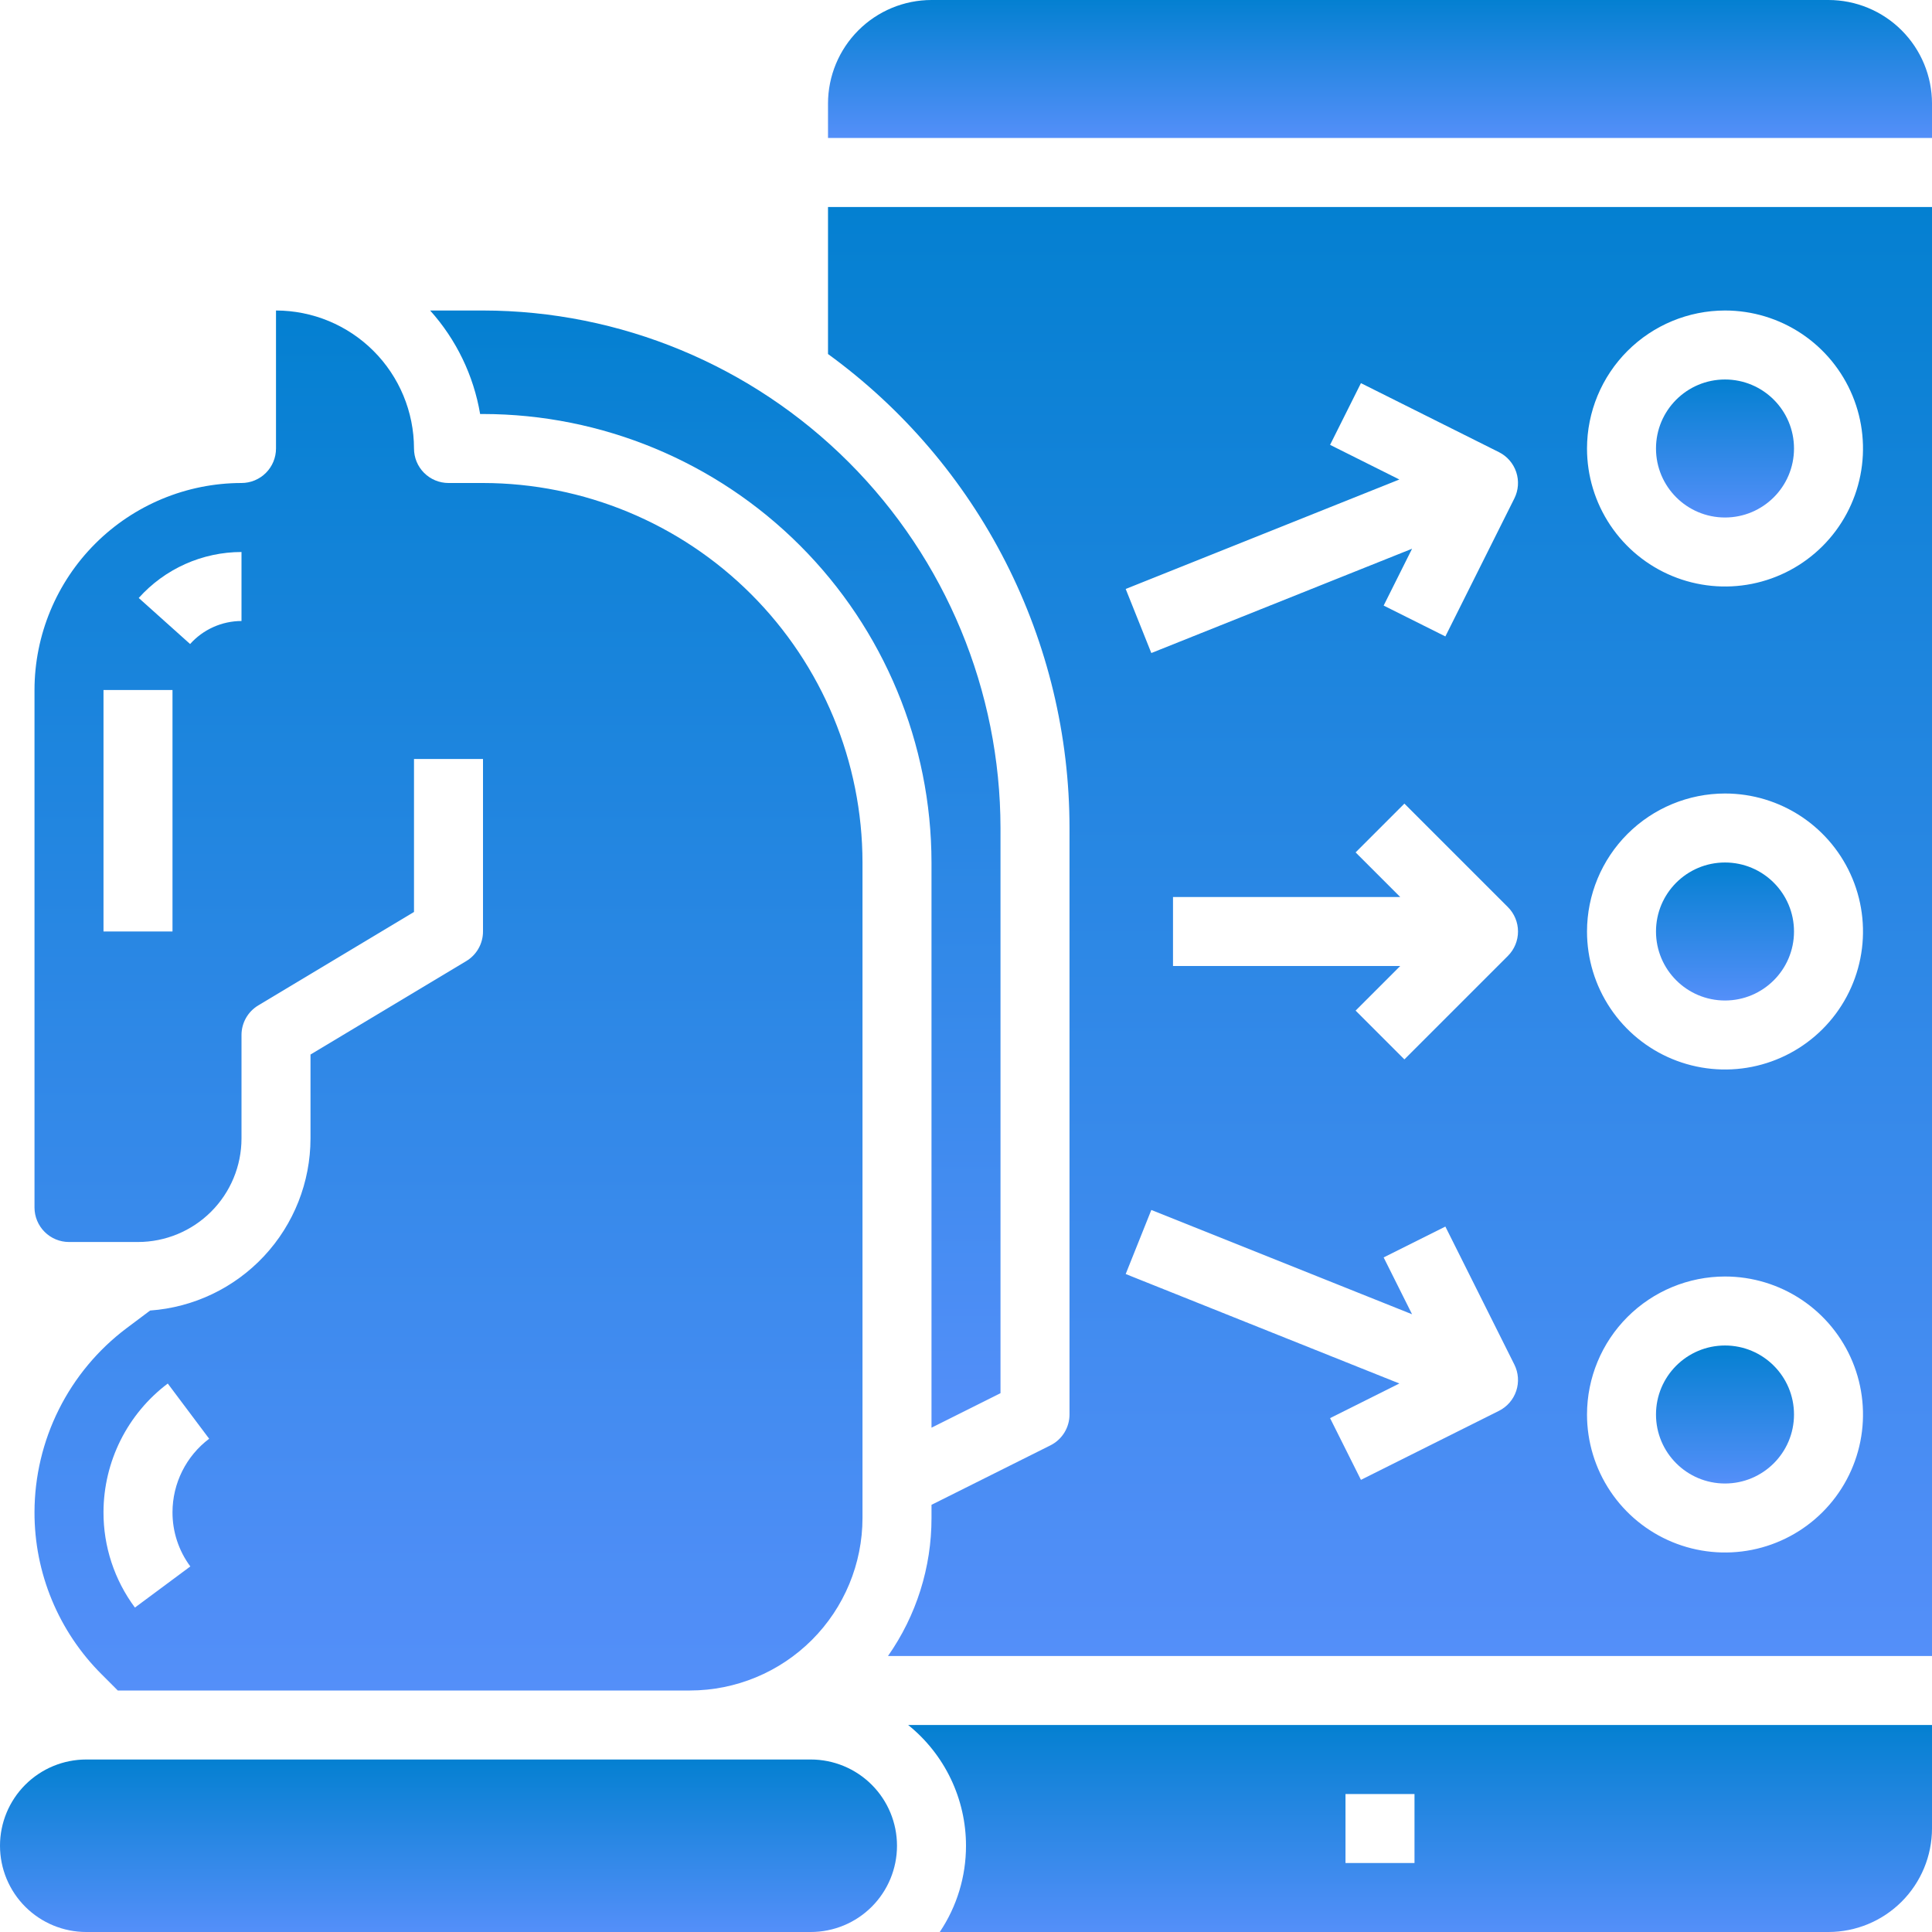 <svg width="330" height="330" viewBox="0 0 330 330" fill="none" xmlns="http://www.w3.org/2000/svg">
<path d="M165 315.268C165.005 320.515 163.445 325.645 160.519 330H312.321C317.008 329.995 321.502 328.13 324.816 324.816C328.13 321.502 329.994 317.008 330 312.321V294.643H155.121C158.205 297.123 160.694 300.264 162.403 303.833C164.113 307.403 165 311.31 165 315.268ZM229.821 306.429H241.607V318.214H229.821V306.429Z" fill="url(#paint0_linear_412_26)"/>
<path d="M294.643 88.393C301.152 88.393 306.429 83.116 306.429 76.607C306.429 70.098 301.152 64.821 294.643 64.821C288.134 64.821 282.857 70.098 282.857 76.607C282.857 83.116 288.134 88.393 294.643 88.393Z" fill="url(#paint1_linear_412_26)"/>
<path d="M138.482 300.536H14.732C10.825 300.536 7.078 302.088 4.315 304.851C1.552 307.614 0 311.361 0 315.268C0 319.175 1.552 322.922 4.315 325.685C7.078 328.448 10.825 330 14.732 330H138.482C142.389 330 146.137 328.448 148.899 325.685C151.662 322.922 153.214 319.175 153.214 315.268C153.214 311.361 151.662 307.614 148.899 304.851C146.137 302.088 142.389 300.536 138.482 300.536Z" fill="url(#paint2_linear_412_26)"/>
<path d="M79.639 164.16L53.036 180.122V194.464C53.026 201.917 50.196 209.089 45.114 214.54C40.033 219.99 33.076 223.316 25.643 223.848L21.582 226.892C16.722 230.556 12.776 235.296 10.054 240.74C7.332 246.184 5.907 252.185 5.893 258.272C5.879 263.425 6.887 268.531 8.86 273.292C10.832 278.053 13.729 282.376 17.384 286.01L20.12 288.75H117.857C125.669 288.741 133.158 285.634 138.682 280.111C144.205 274.587 147.313 267.098 147.321 259.286V147.322C147.302 130.136 140.466 113.66 128.314 101.507C116.162 89.355 99.686 82.52 82.5 82.5H76.607C75.044 82.5 73.545 81.879 72.44 80.774C71.335 79.669 70.714 78.17 70.714 76.607C70.707 70.358 68.222 64.367 63.803 59.948C59.383 55.529 53.392 53.043 47.143 53.036V76.607C47.143 78.17 46.522 79.669 45.417 80.774C44.312 81.879 42.813 82.5 41.25 82.5C31.876 82.511 22.889 86.24 16.26 92.868C9.632 99.496 5.903 108.483 5.893 117.857V206.25C5.894 207.813 6.516 209.31 7.621 210.415C8.725 211.52 10.223 212.141 11.786 212.143H23.571C28.258 212.138 32.752 210.274 36.066 206.959C39.38 203.645 41.245 199.152 41.25 194.464V176.786C41.25 175.768 41.513 174.768 42.015 173.882C42.516 172.997 43.238 172.256 44.111 171.733L70.714 155.771V129.643H82.5V159.107C82.5 160.125 82.236 161.125 81.735 162.011C81.234 162.896 80.511 163.637 79.639 164.16ZM29.464 258.273C29.449 261.616 30.517 264.875 32.51 267.559L23.046 274.584C19.541 269.87 17.657 264.147 17.678 258.273C17.689 254.015 18.686 249.817 20.59 246.008C22.494 242.199 25.254 238.882 28.654 236.318L35.725 245.747C33.786 247.21 32.212 249.102 31.125 251.276C30.039 253.449 29.471 255.844 29.464 258.273ZM29.464 159.107H17.678V117.857H29.464V159.107ZM41.25 106.072C39.593 106.075 37.955 106.426 36.443 107.104C34.931 107.781 33.578 108.769 32.472 110.004L23.696 102.138C25.907 99.671 28.613 97.696 31.637 96.343C34.661 94.991 37.937 94.29 41.25 94.286V106.072Z" fill="url(#paint3_linear_412_26)"/>
<path d="M294.643 170.893C301.152 170.893 306.429 165.616 306.429 159.107C306.429 152.598 301.152 147.321 294.643 147.321C288.134 147.321 282.857 152.598 282.857 159.107C282.857 165.616 288.134 170.893 294.643 170.893Z" fill="url(#paint4_linear_412_26)"/>
<path d="M82.5 70.715C102.81 70.737 122.282 78.816 136.644 93.178C151.006 107.539 159.084 127.011 159.107 147.322V243.858L170.893 237.966V141.429C170.866 117.994 161.545 95.526 144.974 78.955C128.403 62.384 105.935 53.062 82.5 53.036H73.471C77.933 58.001 80.894 64.132 82.009 70.715H82.5Z" fill="url(#paint5_linear_412_26)"/>
<path d="M312.323 0H159.108C154.421 0.005 149.928 1.87 146.614 5.184C143.299 8.498 141.435 12.992 141.43 17.679V23.571H330.001V17.679C329.996 12.992 328.131 8.498 324.817 5.184C321.503 1.87 317.01 0.005 312.323 0Z" fill="url(#paint6_linear_412_26)"/>
<path d="M294.643 253.393C301.152 253.393 306.429 248.116 306.429 241.607C306.429 235.098 301.152 229.821 294.643 229.821C288.134 229.821 282.857 235.098 282.857 241.607C282.857 248.116 288.134 253.393 294.643 253.393Z" fill="url(#paint7_linear_412_26)"/>
<path d="M141.43 60.469C154.204 69.753 164.6 81.928 171.769 95.999C178.939 110.07 182.677 125.637 182.68 141.429V241.607C182.68 242.701 182.375 243.774 181.8 244.705C181.224 245.636 180.401 246.388 179.422 246.878L159.108 257.035V259.286C159.115 267.72 156.519 275.952 151.676 282.857H330.001V35.357H141.43V60.469ZM294.644 53.036C299.306 53.036 303.863 54.418 307.74 57.008C311.616 59.598 314.637 63.28 316.421 67.587C318.205 71.894 318.672 76.633 317.762 81.206C316.853 85.778 314.608 89.978 311.311 93.275C308.015 96.571 303.815 98.816 299.243 99.726C294.67 100.635 289.931 100.168 285.624 98.384C281.316 96.6 277.635 93.579 275.045 89.703C272.455 85.826 271.073 81.269 271.073 76.607C271.08 70.358 273.565 64.366 277.984 59.947C282.403 55.528 288.395 53.043 294.644 53.036ZM294.644 135.536C299.306 135.536 303.863 136.918 307.74 139.508C311.616 142.098 314.637 145.78 316.421 150.087C318.205 154.394 318.672 159.133 317.762 163.706C316.853 168.278 314.608 172.478 311.311 175.775C308.015 179.071 303.815 181.316 299.243 182.226C294.67 183.135 289.931 182.668 285.624 180.884C281.316 179.1 277.635 176.079 275.045 172.203C272.455 168.326 271.073 163.769 271.073 159.107C271.08 152.858 273.565 146.866 277.984 142.447C282.403 138.028 288.395 135.543 294.644 135.536ZM294.644 218.036C299.306 218.036 303.863 219.418 307.74 222.008C311.616 224.598 314.637 228.28 316.421 232.587C318.205 236.894 318.672 241.633 317.762 246.206C316.853 250.778 314.608 254.978 311.311 258.275C308.015 261.571 303.815 263.816 299.243 264.726C294.67 265.635 289.931 265.168 285.624 263.384C281.316 261.6 277.635 258.579 275.045 254.703C272.455 250.826 271.073 246.269 271.073 241.607C271.08 235.358 273.565 229.366 277.984 224.947C282.403 220.528 288.395 218.043 294.644 218.036ZM200.358 165V153.214H239.168L231.548 145.596L239.882 137.262L257.561 154.94C258.108 155.487 258.542 156.137 258.838 156.852C259.135 157.567 259.287 158.333 259.287 159.107C259.287 159.881 259.135 160.647 258.838 161.362C258.542 162.077 258.108 162.727 257.561 163.274L239.882 180.953L231.548 172.619L239.168 165H200.358ZM227.187 75.985L232.458 65.444L256.03 77.23C257.427 77.929 258.49 79.154 258.984 80.637C259.478 82.12 259.363 83.738 258.664 85.136L246.879 108.707L236.338 103.436L241.192 93.727L196.654 111.543L192.277 100.6L239.022 81.902L227.187 75.985ZM196.654 206.671L241.192 224.487L236.338 214.778L246.879 209.507L258.664 233.079C259.363 234.477 259.478 236.095 258.984 237.577C258.49 239.06 257.427 240.286 256.03 240.985L232.458 252.77L227.187 242.23L239.022 236.312L192.277 217.614L196.654 206.671Z" fill="url(#paint8_linear_412_26)"/>
<defs>
<linearGradient id="paint0_linear_412_26" x1="242.56" y1="294.643" x2="242.56" y2="330" gradientUnits="userSpaceOnUse">
<stop stop-color="#0480D1"/>
<stop offset="1" stop-color="#548FF9"/>
</linearGradient>
<linearGradient id="paint1_linear_412_26" x1="294.643" y1="64.821" x2="294.643" y2="88.393" gradientUnits="userSpaceOnUse">
<stop stop-color="#0480D1"/>
<stop offset="1" stop-color="#548FF9"/>
</linearGradient>
<linearGradient id="paint2_linear_412_26" x1="76.607" y1="300.536" x2="76.607" y2="330" gradientUnits="userSpaceOnUse">
<stop stop-color="#0480D1"/>
<stop offset="1" stop-color="#548FF9"/>
</linearGradient>
<linearGradient id="paint3_linear_412_26" x1="76.607" y1="53.036" x2="76.607" y2="288.75" gradientUnits="userSpaceOnUse">
<stop stop-color="#0480D1"/>
<stop offset="1" stop-color="#548FF9"/>
</linearGradient>
<linearGradient id="paint4_linear_412_26" x1="294.643" y1="147.321" x2="294.643" y2="170.893" gradientUnits="userSpaceOnUse">
<stop stop-color="#0480D1"/>
<stop offset="1" stop-color="#548FF9"/>
</linearGradient>
<linearGradient id="paint5_linear_412_26" x1="122.182" y1="53.036" x2="122.182" y2="243.858" gradientUnits="userSpaceOnUse">
<stop stop-color="#0480D1"/>
<stop offset="1" stop-color="#548FF9"/>
</linearGradient>
<linearGradient id="paint6_linear_412_26" x1="235.715" y1="0" x2="235.715" y2="23.571" gradientUnits="userSpaceOnUse">
<stop stop-color="#0480D1"/>
<stop offset="1" stop-color="#548FF9"/>
</linearGradient>
<linearGradient id="paint7_linear_412_26" x1="294.643" y1="229.821" x2="294.643" y2="253.393" gradientUnits="userSpaceOnUse">
<stop stop-color="#0480D1"/>
<stop offset="1" stop-color="#548FF9"/>
</linearGradient>
<linearGradient id="paint8_linear_412_26" x1="235.715" y1="35.357" x2="235.715" y2="282.857" gradientUnits="userSpaceOnUse">
<stop stop-color="#0480D1"/>
<stop offset="1" stop-color="#548FF9"/>
</linearGradient>
</defs>
</svg>
